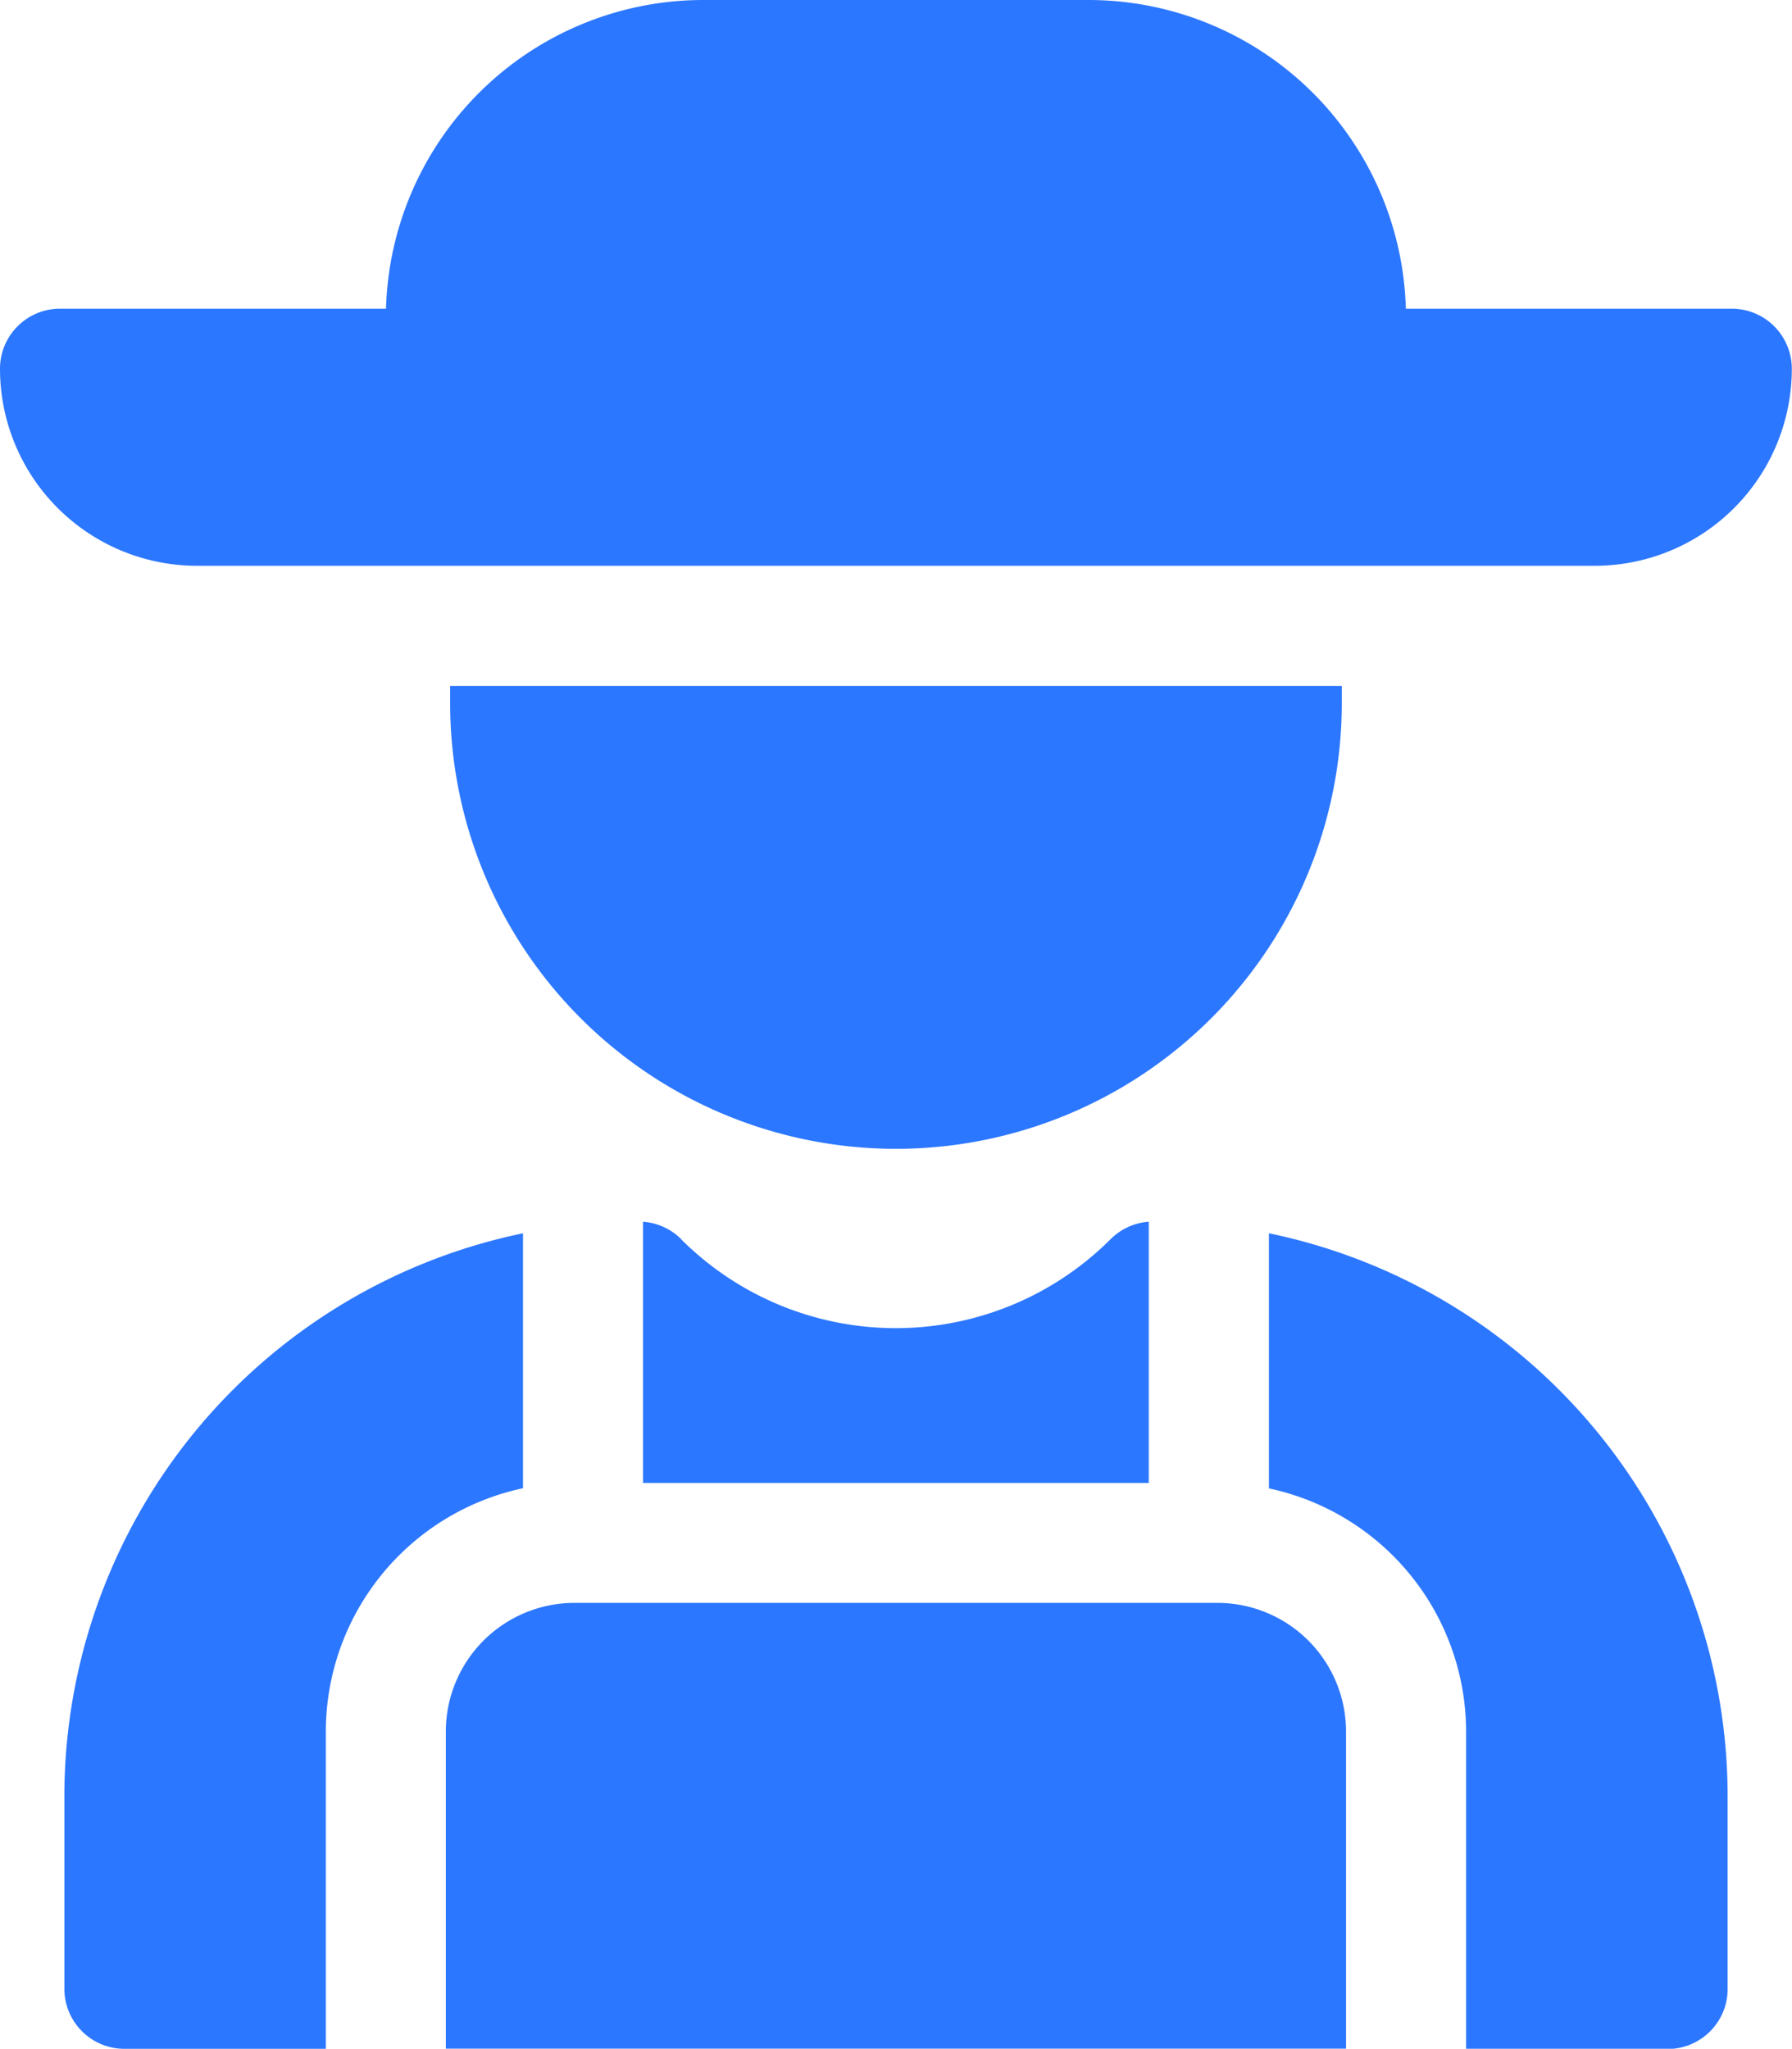 <svg xmlns="http://www.w3.org/2000/svg" width="28.703" height="32.821" viewBox="0 0 28.703 32.821">
  <g id="Group_3513" data-name="Group 3513" transform="translate(-250 -517)">
    <path id="Path_6789" data-name="Path 6789" d="M124.262,400.6h-10.3a2.062,2.062,0,0,0-2.06,2.06v5.081h14.419v-5.081A2.062,2.062,0,0,0,124.262,400.6Zm0,0" transform="translate(145.239 142.078)" fill="#2c77ff"/>
    <path id="Path_6790" data-name="Path 6790" d="M161.783,305.588a.964.964,0,0,0-.611-.279v4.186h8.1v-4.186a.964.964,0,0,0-.612.28,4.864,4.864,0,0,1-6.879,0Zm0,0" transform="translate(99.128 231.263)" fill="#2c77ff"/>
    <path id="Path_6791" data-name="Path 6791" d="M317.57,308.2v4.087a3.989,3.989,0,0,1,3.158,3.9v5.081h3.227a.962.962,0,0,0,.962-.962v-3.09A9.217,9.217,0,0,0,317.57,308.2Zm0,0" transform="translate(-47.245 228.557)" fill="#2c77ff"/>
    <path id="Path_6792" data-name="Path 6792" d="M23.917,308.2a9.217,9.217,0,0,0-7.346,9.013v3.09a.962.962,0,0,0,.962.962h3.226v-5.081a3.989,3.989,0,0,1,3.158-3.9Zm0,0" transform="translate(234.46 228.557)" fill="#2c77ff"/>
    <path id="Path_6793" data-name="Path 6793" d="M28.242,4.945H23.018A5.086,5.086,0,0,0,17.941,0H11.761A5.086,5.086,0,0,0,6.683,4.945H1.462A.962.962,0,0,0,.5,5.907,3.157,3.157,0,0,0,3.657,9.064H26.046A3.157,3.157,0,0,0,29.2,5.907.963.963,0,0,0,28.242,4.945Zm0,0" transform="translate(249.5 517)" fill="#2c77ff"/>
    <path id="Path_6794" data-name="Path 6794" d="M127.251,171.672V171.4H112.969v.274a7.141,7.141,0,0,0,14.282,0Zm0,0" transform="translate(144.241 356.589)" fill="#2c77ff"/>
  </g>
</svg>
